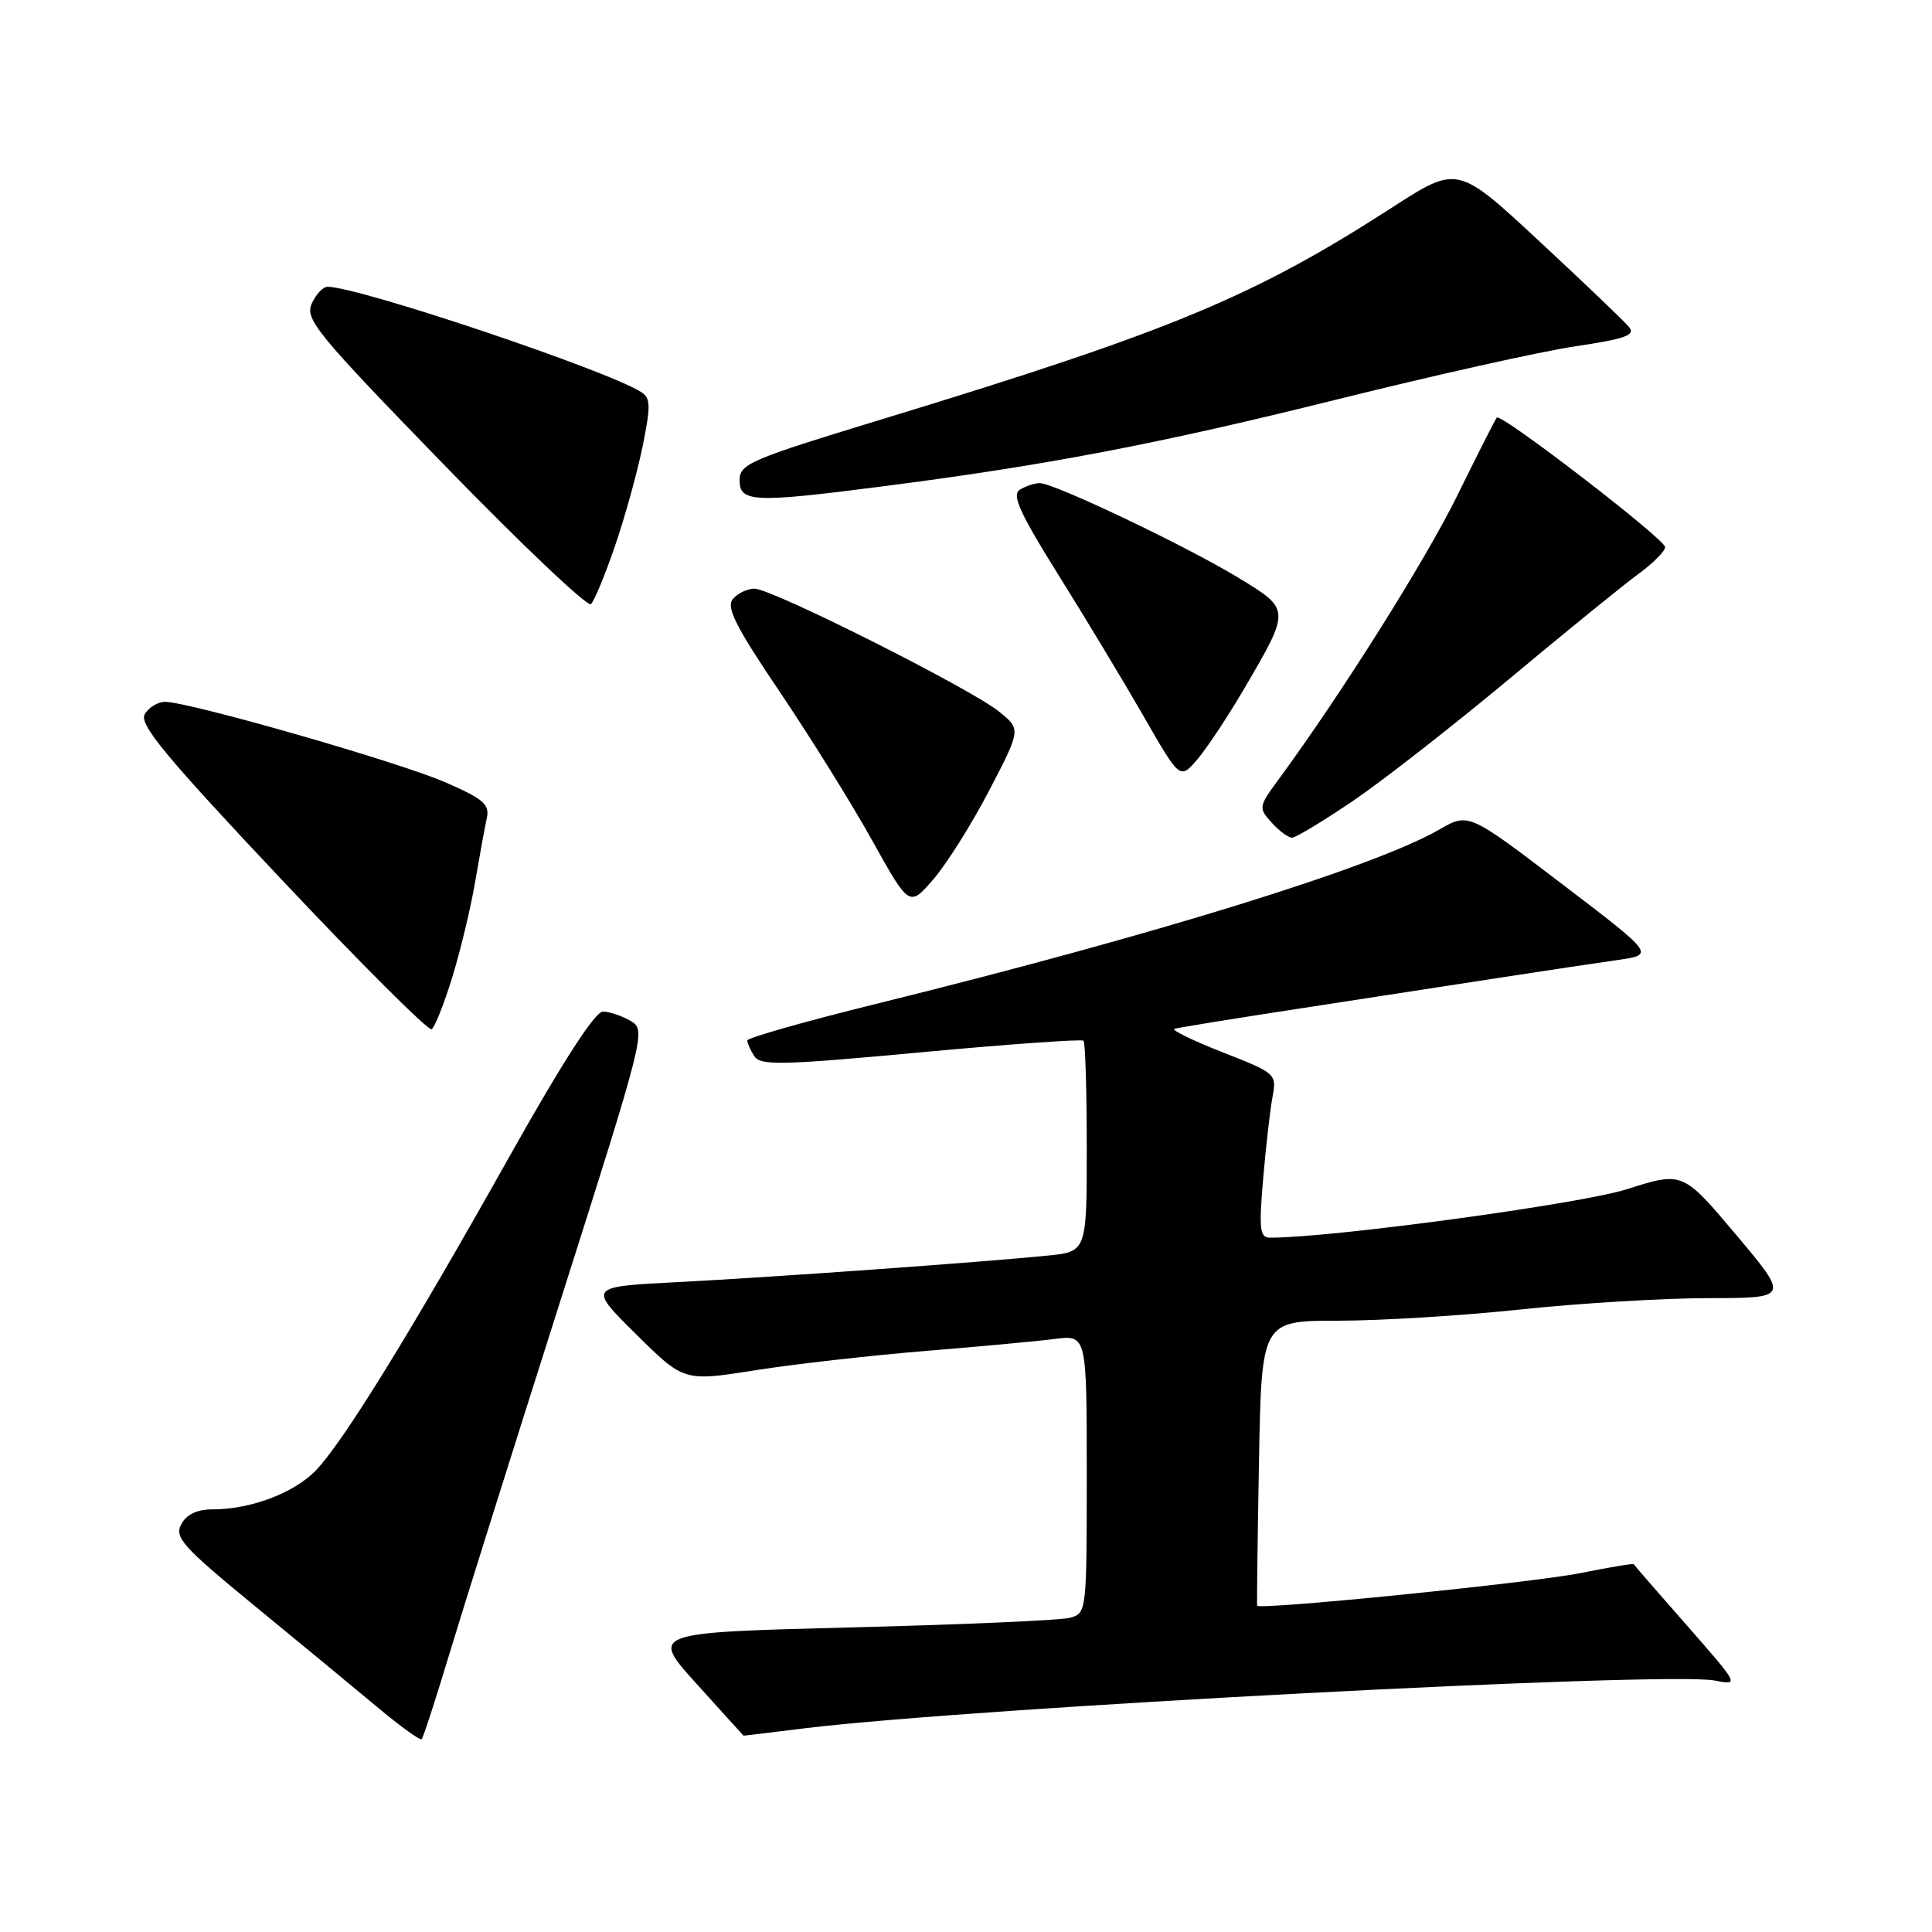 <?xml version="1.0" encoding="UTF-8" standalone="no"?>
<!DOCTYPE svg PUBLIC "-//W3C//DTD SVG 1.1//EN" "http://www.w3.org/Graphics/SVG/1.1/DTD/svg11.dtd" >
<svg xmlns="http://www.w3.org/2000/svg" xmlns:xlink="http://www.w3.org/1999/xlink" version="1.1" viewBox="0 0 256 256">
 <g >
 <path fill="currentColor"
d=" M 59.50 219.30 C 61.29 213.36 67.91 192.30 74.21 172.50 C 85.46 137.11 85.62 136.48 83.58 135.29 C 82.43 134.62 80.78 134.05 79.90 134.04 C 78.86 134.01 74.59 140.63 67.50 153.25 C 54.32 176.74 45.39 191.21 41.80 194.89 C 38.91 197.85 33.19 200.00 28.17 200.00 C 26.11 200.00 24.72 200.66 24.02 201.97 C 23.08 203.71 24.20 204.95 33.66 212.72 C 39.55 217.55 46.87 223.59 49.93 226.15 C 52.99 228.71 55.67 230.65 55.87 230.45 C 56.08 230.25 57.71 225.23 59.50 219.30 Z  M 106.53 229.02 C 128.85 226.28 220.93 221.45 227.21 222.68 C 230.48 223.33 230.46 223.29 223.55 215.41 C 219.72 211.06 216.54 207.39 216.48 207.27 C 216.42 207.14 213.25 207.67 209.43 208.44 C 203.18 209.71 166.82 213.37 166.58 212.76 C 166.53 212.61 166.63 204.06 166.82 193.75 C 167.16 175.00 167.16 175.00 177.33 175.00 C 182.92 175.00 193.80 174.33 201.50 173.51 C 209.20 172.69 220.36 172.02 226.30 172.01 C 237.10 172.00 237.10 172.00 230.04 163.61 C 222.97 155.22 222.97 155.22 215.52 157.59 C 209.37 159.54 176.53 164.00 168.30 164.00 C 166.93 164.00 166.80 162.93 167.37 156.25 C 167.73 151.99 168.29 147.09 168.61 145.38 C 169.18 142.29 169.09 142.21 161.97 139.42 C 158.00 137.86 155.14 136.46 155.62 136.32 C 156.11 136.17 163.70 134.94 172.50 133.59 C 181.30 132.24 193.22 130.40 199.00 129.51 C 204.78 128.62 211.70 127.58 214.38 127.20 C 219.26 126.50 219.26 126.50 206.93 117.10 C 194.59 107.69 194.59 107.69 190.73 109.91 C 182.05 114.91 153.07 123.88 116.25 132.98 C 106.76 135.32 99.01 137.52 99.02 137.87 C 99.02 138.22 99.44 139.15 99.95 139.95 C 100.75 141.22 103.60 141.15 122.01 139.44 C 133.63 138.36 143.33 137.67 143.57 137.90 C 143.81 138.14 144.00 144.53 144.00 152.09 C 144.00 165.86 144.00 165.86 138.75 166.38 C 129.83 167.27 102.11 169.26 89.71 169.89 C 77.93 170.50 77.93 170.50 84.27 176.78 C 90.62 183.06 90.62 183.06 100.06 181.57 C 105.25 180.75 115.35 179.61 122.50 179.02 C 129.65 178.44 137.41 177.72 139.75 177.42 C 144.00 176.88 144.00 176.88 144.00 195.32 C 144.00 213.61 143.98 213.77 141.75 214.37 C 140.51 214.70 127.50 215.27 112.83 215.64 C 86.15 216.32 86.15 216.32 92.33 223.15 C 95.72 226.91 98.51 229.98 98.53 229.99 C 98.54 230.00 102.14 229.56 106.53 229.02 Z  M 59.91 129.55 C 60.99 126.05 62.37 120.33 62.96 116.84 C 63.56 113.35 64.25 109.54 64.51 108.38 C 64.90 106.58 64.03 105.84 58.94 103.63 C 52.73 100.94 25.06 93.00 21.88 93.00 C 20.90 93.00 19.68 93.75 19.17 94.66 C 18.42 95.99 21.99 100.29 37.34 116.58 C 47.85 127.73 56.78 136.63 57.19 136.38 C 57.61 136.12 58.83 133.05 59.91 129.55 Z  M 131.08 104.73 C 135.29 96.64 135.29 96.64 132.39 94.30 C 128.67 91.27 102.27 78.00 99.98 78.00 C 99.03 78.00 97.73 78.62 97.10 79.38 C 96.19 80.47 97.50 83.05 103.29 91.63 C 107.33 97.61 112.85 106.48 115.56 111.35 C 120.49 120.20 120.49 120.20 123.68 116.51 C 125.44 114.47 128.77 109.17 131.08 104.73 Z  M 179.30 106.11 C 183.26 103.42 192.57 96.14 200.00 89.95 C 207.43 83.75 215.10 77.51 217.05 76.09 C 219.01 74.66 220.62 73.05 220.64 72.50 C 220.68 71.48 198.93 54.74 198.34 55.33 C 198.16 55.51 195.82 60.12 193.14 65.58 C 188.87 74.27 177.77 91.91 169.44 103.25 C 166.76 106.89 166.74 107.05 168.50 109.00 C 169.49 110.10 170.71 111.00 171.20 111.00 C 171.69 111.00 175.33 108.80 179.30 106.11 Z  M 164.87 91.24 C 171.03 80.70 171.03 80.77 164.07 76.54 C 157.12 72.32 139.63 63.99 137.77 64.02 C 137.07 64.02 135.88 64.42 135.12 64.90 C 134.04 65.59 135.13 67.98 140.22 76.14 C 143.79 81.84 148.87 90.28 151.53 94.90 C 156.35 103.30 156.35 103.30 158.64 100.64 C 159.90 99.17 162.70 94.94 164.87 91.24 Z  M 81.47 72.40 C 82.78 68.61 84.43 62.66 85.14 59.19 C 86.24 53.77 86.22 52.75 84.96 51.95 C 80.42 49.05 47.51 38.00 43.40 38.00 C 42.80 38.00 41.85 39.01 41.30 40.25 C 40.39 42.29 42.00 44.26 58.90 61.65 C 69.13 72.18 77.86 80.46 78.30 80.05 C 78.74 79.64 80.17 76.20 81.47 72.40 Z  M 116.70 64.48 C 138.61 61.67 153.41 58.84 177.00 52.97 C 189.93 49.75 204.20 46.56 208.73 45.89 C 215.42 44.89 216.75 44.41 215.85 43.32 C 215.24 42.58 209.88 37.46 203.94 31.94 C 193.13 21.90 193.13 21.90 184.47 27.49 C 166.08 39.35 155.20 43.87 116.75 55.59 C 99.36 60.89 98.00 61.47 98.00 63.65 C 98.00 66.56 99.90 66.64 116.70 64.48 Z "/>
</g>
</svg>